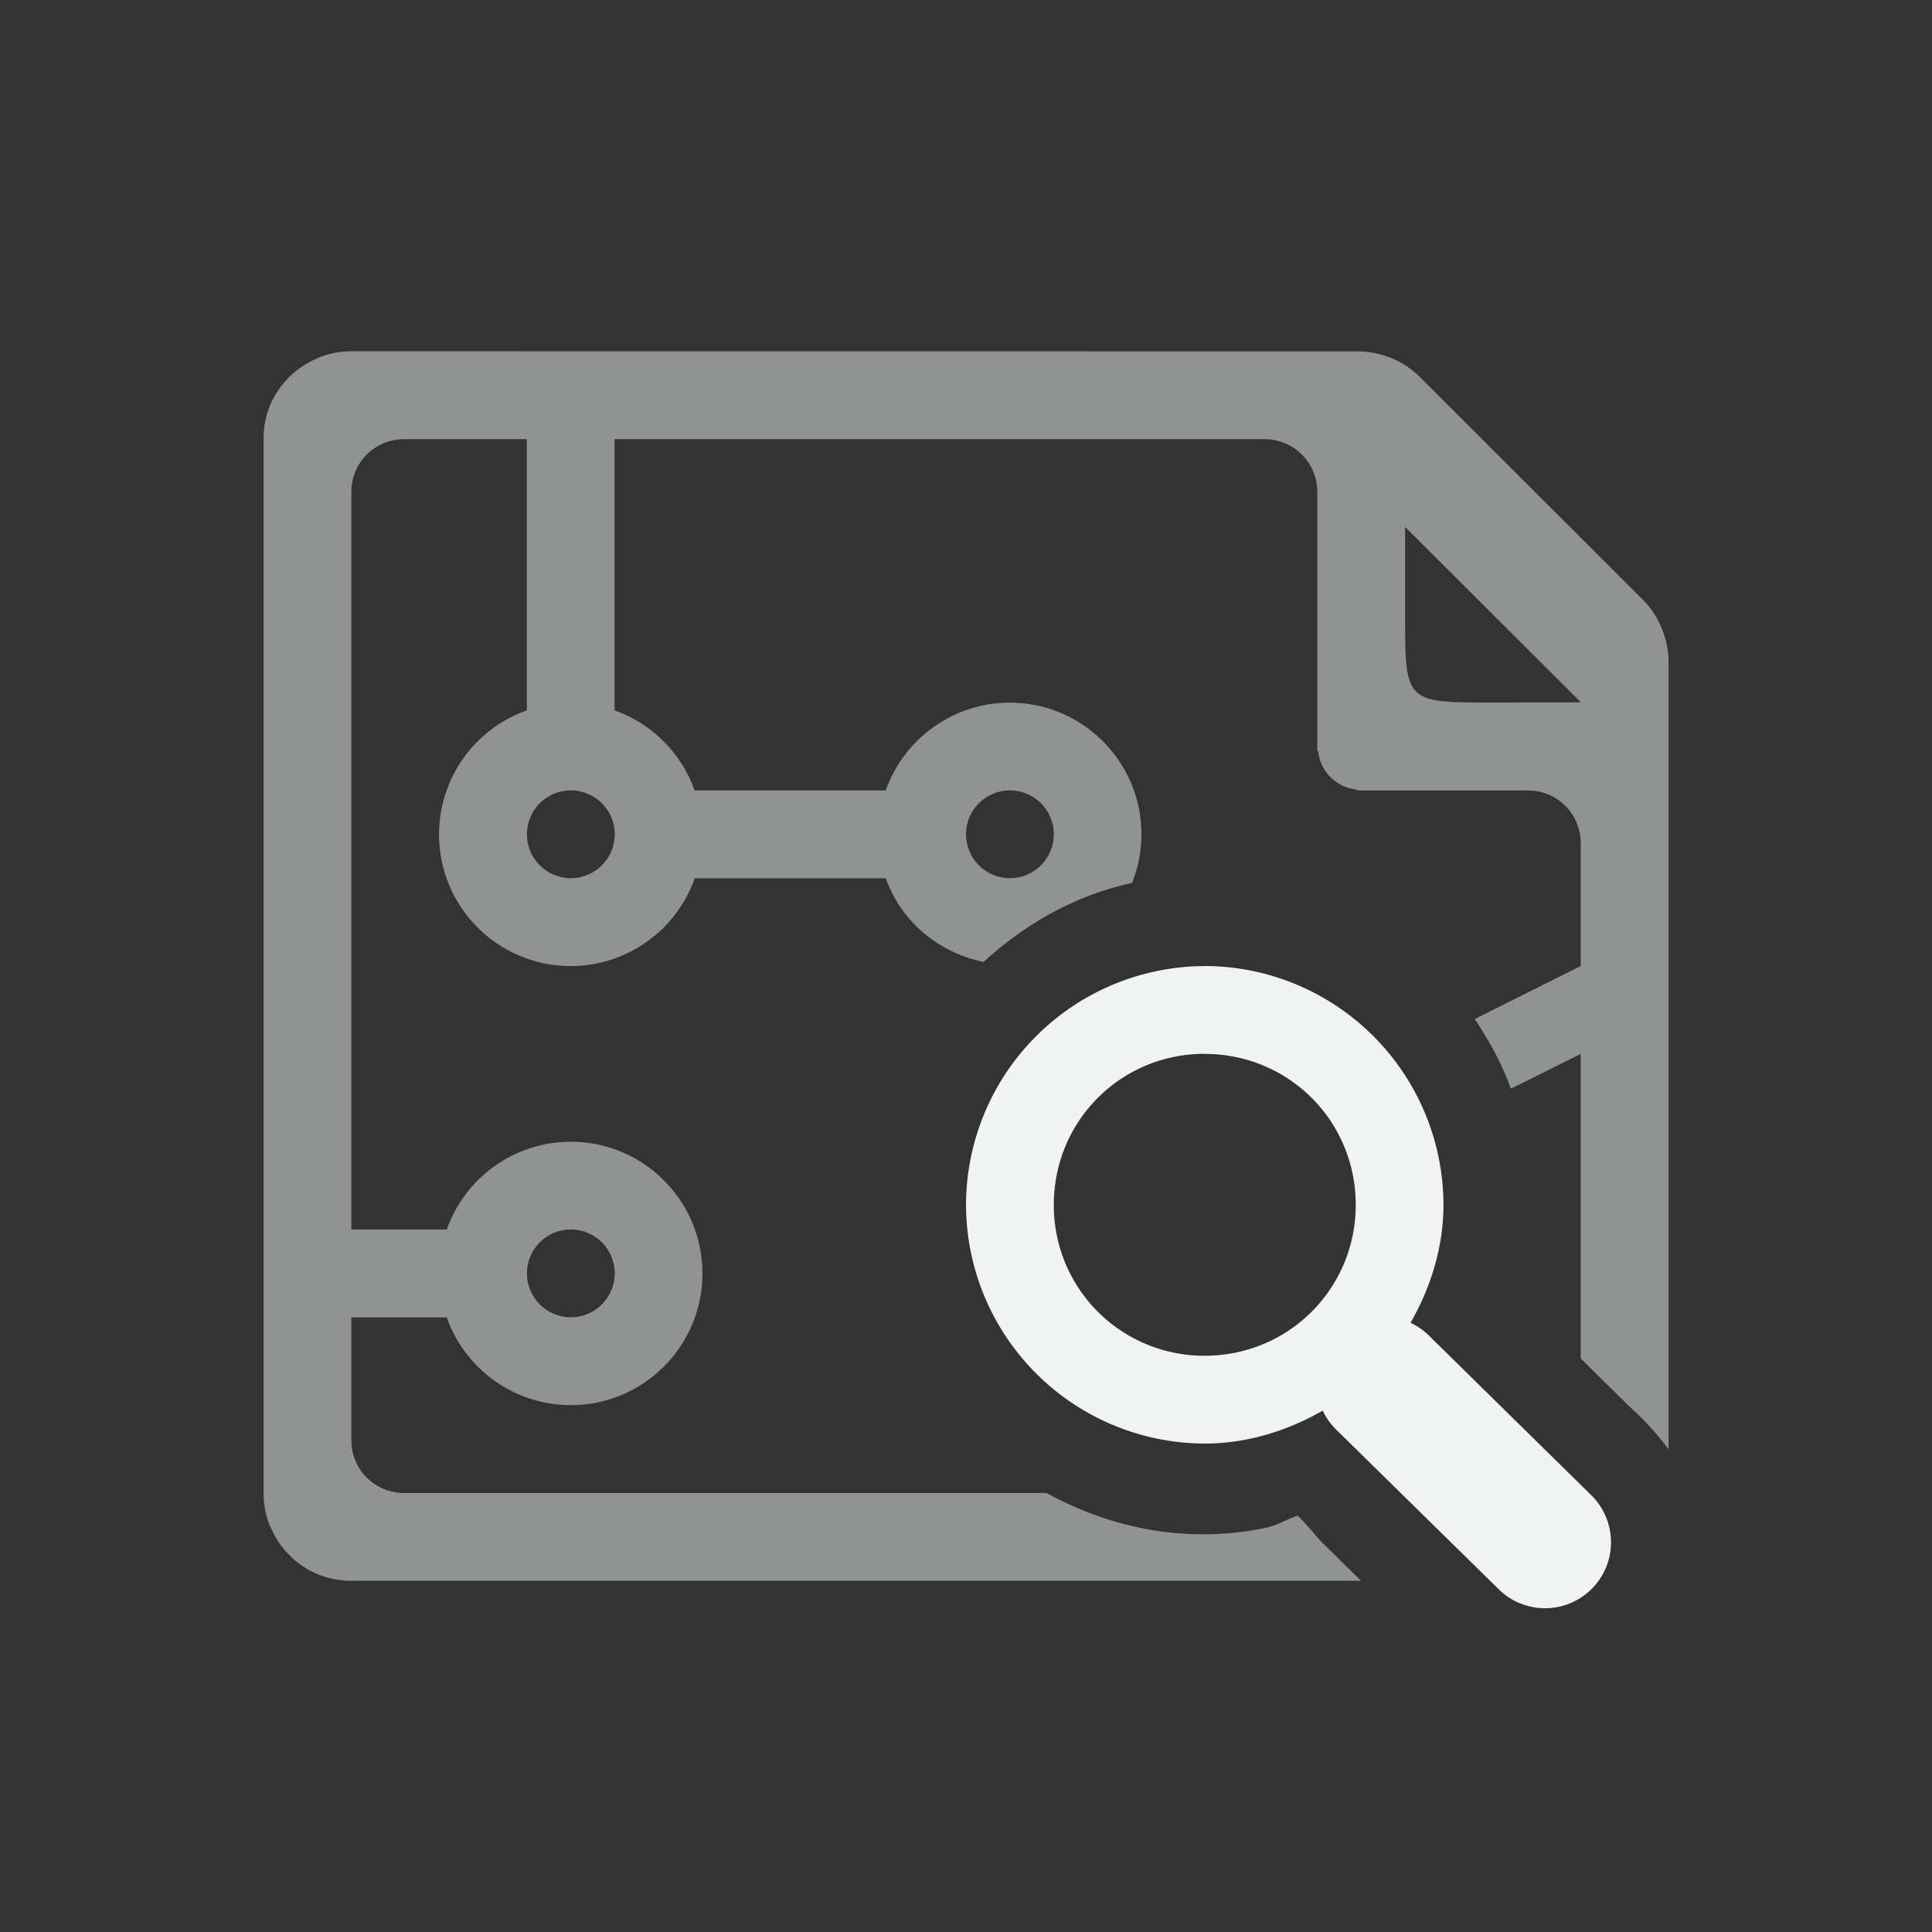 <?xml version="1.0" encoding="UTF-8"?>
<svg version="1.1" viewBox="-3 -3 22 22" width="44" height="44" xmlns="http://www.w3.org/2000/svg">
<rect x="-3" y="-3" width="22" height="22" fill="#333333" stroke="none"/>
<path d="m1.002 1c-0.131 0-0.262 0.026-0.383 0.076-5e-3 2e-3 -0.009 0.006-0.014 0.008-0.115 0.049-0.22 0.119-0.309 0.207l-0.004 0.004c-0.091 0.091-0.165 0.198-0.215 0.316-0.052 0.123-0.076 0.256-0.076 0.389v12c0 0.131 0.024 0.26 0.074 0.381 2e-3 0.005 0.008 0.01 0.01 0.016 0.049 0.115 0.119 0.22 0.207 0.309 1e-3 0.001 0.003 0.003 0.004 0.004 0.091 0.091 0.196 0.163 0.314 0.213 0.123 0.052 0.258 0.078 0.391 0.078h11.498c-0.14-0.138-0.285-0.28-0.424-0.416-0.012-0.011-0.024-0.023-0.035-0.035-0.046-0.05-0.183-0.219-0.264-0.291-0.123 0.039-0.228 0.11-0.357 0.137-0.885 0.188-1.76 0.014-2.502-0.395h-7.316c-0.333 0-0.6-0.267-0.6-0.6v-1.4h1.086c0.212 0.599 0.777 0.999 1.412 1 0.828 0 1.5-0.672 1.5-1.5s-0.672-1.5-1.5-1.5c-0.635 8.91e-4 -1.2 0.401-1.412 1h-1.086v-8.4c0-0.333 0.267-0.6 0.6-0.6h1.398v3.088c-0.599 0.212-0.999 0.777-1 1.412 0 0.828 0.672 1.5 1.5 1.5 0.635-8.908e-4 1.2-0.401 1.412-1h2.176c0.177 0.501 0.607 0.848 1.113 0.953 0.473-0.434 1.044-0.761 1.691-0.9 0.068-0.171 0.107-0.357 0.107-0.553 0-0.828-0.672-1.5-1.5-1.5-0.635 8.91e-4 -1.2 0.401-1.412 1h-2.176c-0.151-0.426-0.486-0.761-0.912-0.912v-3.088h7.402c0.332 0 0.6 0.267 0.6 0.6v2.951h0.01c0.024 0.234 0.205 0.415 0.439 0.439v0.01h1.951c0.332 0 0.6 0.267 0.6 0.6v5.869c0.193 0.19 0.387 0.381 0.578 0.568 0.115 0.104 0.269 0.259 0.422 0.465v-8.941c3e-3 -0.132-0.022-0.264-0.07-0.387-0.048-0.124-0.117-0.237-0.209-0.332l-2.564-2.561c-0.094-0.091-0.206-0.163-0.328-0.211-0.001 0-0.003-9.531e-4 -0.004-0.002h-0.004c-0.122-0.047-0.252-0.07-0.383-0.068zm11.998 2 2.002 1.998-1.002 0.002c-1 0-1 0-1-1zm-9.5 3c0.276 0 0.5 0.224 0.5 0.5s-0.224 0.5-0.5 0.5-0.5-0.224-0.5-0.5 0.224-0.5 0.5-0.5zm5 0c0.276 0 0.5 0.224 0.5 0.5s-0.224 0.5-0.5 0.5-0.5-0.224-0.5-0.5 0.224-0.5 0.5-0.5zm6.5 2-1.207 0.604c0.166 0.249 0.31 0.511 0.412 0.793l0.795-0.396zm-11.5 3c0.276 0 0.5 0.224 0.5 0.5s-0.224 0.5-0.5 0.5-0.5-0.224-0.5-0.5 0.224-0.5 0.5-0.5z" style="fill:#f1f2f2;opacity:.5;text-decoration-line:none;text-indent:0;text-transform:none"/>
<path d="m10.718 8.001a2.726 2.726 0 0 0-2.718 2.718 2.726 2.726 0 0 0 2.718 2.719c0.488 0 0.948-0.148 1.344-0.375a0.75 0.75 0 0 0 0.156 0.219l1.844 1.811a0.751 0.751 0 1 0 1.063-1.062l-1.844-1.813a0.75 0.75 0 0 0-0.219-0.155c0.227-0.396 0.375-0.857 0.375-1.344a2.726 2.726 0 0 0-2.719-2.719zm0 1c0.956 0 1.72 0.763 1.72 1.718s-0.764 1.719-1.72 1.719a1.711 1.711 0 0 1-1.718-1.719c0-0.955 0.763-1.719 1.718-1.719z" font-weight="400" overflow="visible" style="fill:#f1f2f2;text-decoration-line:none;text-indent:0;text-transform:none"/>
</svg>
